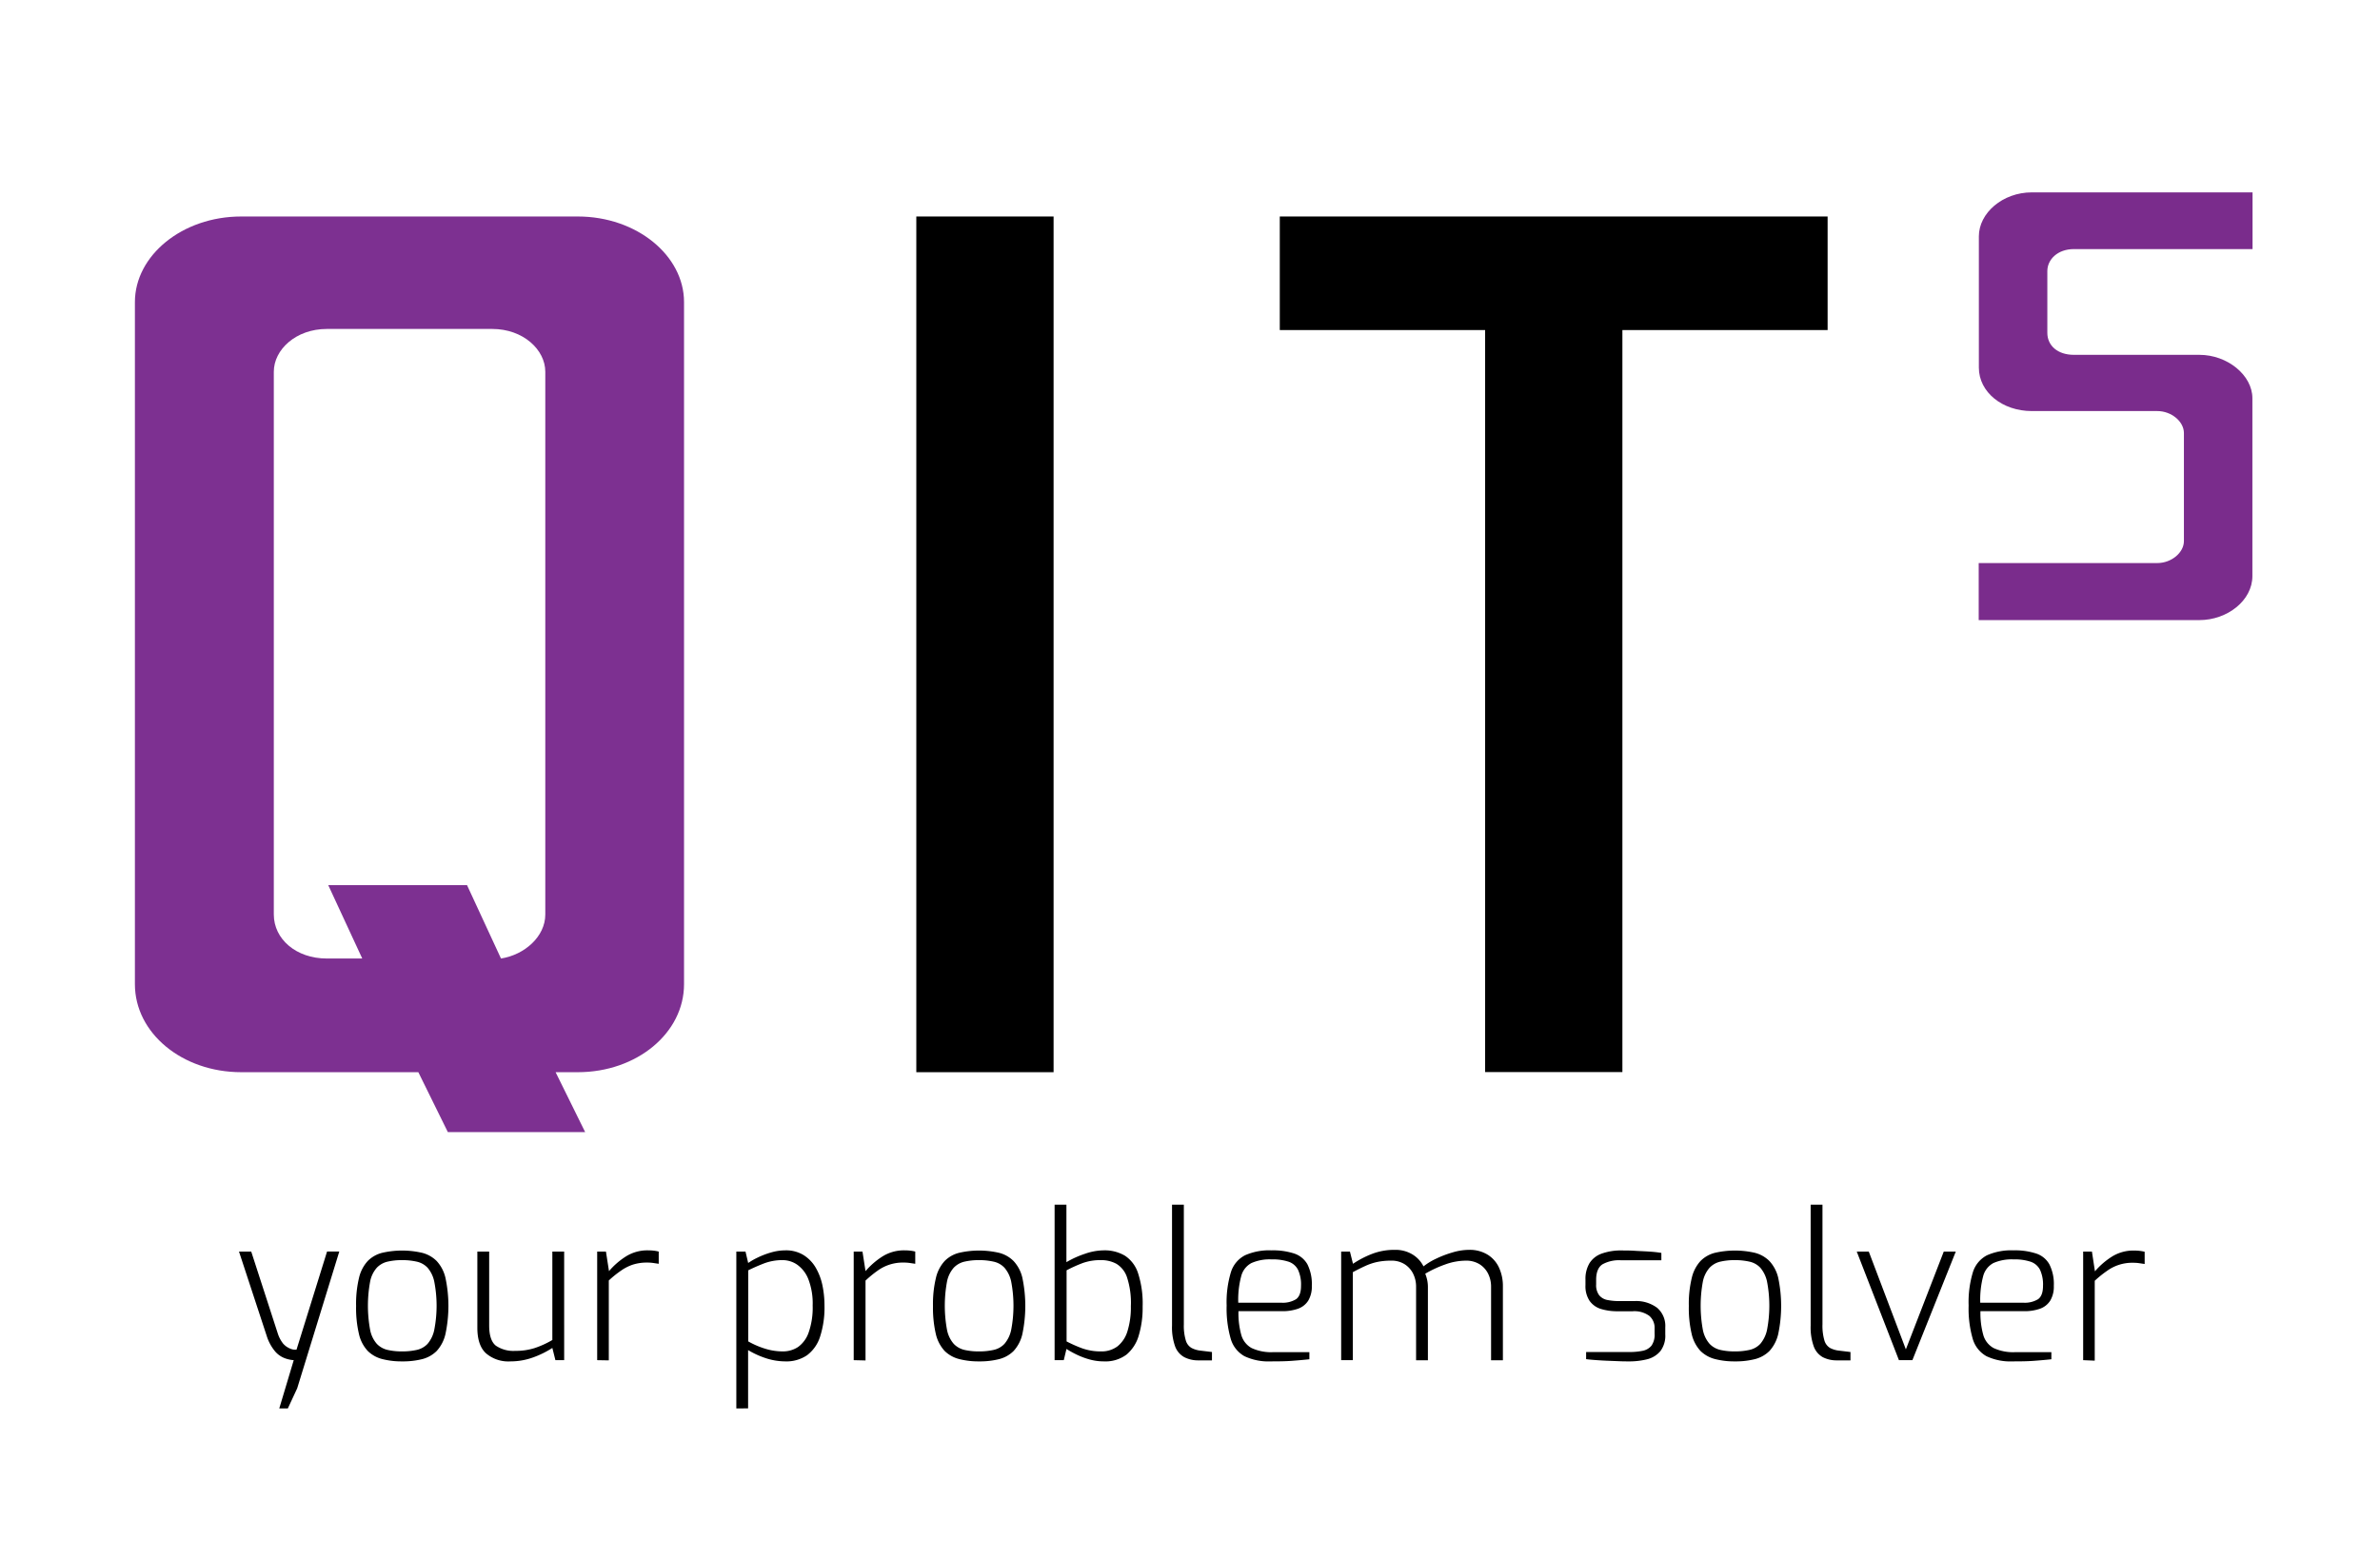 <svg id="圖層_5" data-name="圖層 5" xmlns="http://www.w3.org/2000/svg" viewBox="0 0 583.94 382.68"><defs><style>.cls-1{fill:#7a2c8c;}.cls-2{fill:#7d3091;}</style></defs><title>QITS_Logo_v2</title><path d="M68.52,345.65l3.55-11.85a7.74,7.74,0,0,1-2.25-.5,5.84,5.84,0,0,1-2.38-1.72,11.12,11.12,0,0,1-2-3.73l-6.8-20.7h3l6.5,20.05a7.94,7.94,0,0,0,1.32,2.53A4.6,4.6,0,0,0,71,330.88a3.49,3.49,0,0,0,1.2.35l.55,0,7.5-24.1h3L72.92,340.7l-2.3,4.95Z"/><path d="M98.67,334.1a18.9,18.9,0,0,1-4.88-.57,7.76,7.76,0,0,1-3.57-2,9,9,0,0,1-2.15-4.15,27.78,27.78,0,0,1-.7-6.88,27.33,27.33,0,0,1,.72-6.92,9.17,9.17,0,0,1,2.15-4.13,7.57,7.57,0,0,1,3.55-2,21.88,21.88,0,0,1,9.75,0,7.77,7.77,0,0,1,3.58,2,9.09,9.09,0,0,1,2.17,4.13,33.07,33.07,0,0,1,0,13.82,9.2,9.2,0,0,1-2.15,4.15,7.72,7.72,0,0,1-3.57,2A19.23,19.23,0,0,1,98.67,334.1Zm0-2.45a15.87,15.87,0,0,0,3.6-.37,5.16,5.16,0,0,0,2.65-1.5,7.67,7.67,0,0,0,1.62-3.38,30.91,30.91,0,0,0,0-11.92,7.6,7.6,0,0,0-1.62-3.35,5.16,5.16,0,0,0-2.65-1.5,15.85,15.85,0,0,0-3.6-.38,15.35,15.35,0,0,0-3.6.38,5.26,5.26,0,0,0-2.63,1.5,7.19,7.19,0,0,0-1.62,3.35,32.57,32.57,0,0,0,0,11.92,7.26,7.26,0,0,0,1.62,3.38,5.26,5.26,0,0,0,2.63,1.5A15.39,15.39,0,0,0,98.67,331.65Z"/><path d="M125.22,334.1a8.41,8.41,0,0,1-6-2q-2.1-1.95-2.1-6.25V307.15h2.9v18.1q0,3.71,1.65,5a7.63,7.63,0,0,0,4.75,1.27,15.33,15.33,0,0,0,4.7-.67,22.38,22.38,0,0,0,4.4-2V307.15h2.9V333.8h-2.15l-.75-3a22.9,22.9,0,0,1-4.73,2.33A16.28,16.28,0,0,1,125.22,334.1Z"/><path d="M146.52,333.8V307.15h2.15l.75,4.8a18.38,18.38,0,0,1,4.22-3.65,9.92,9.92,0,0,1,5.38-1.45,12.29,12.29,0,0,1,1.4.08,8.27,8.27,0,0,1,1.2.22v3l-1.35-.2a10.21,10.21,0,0,0-1.5-.1,11.28,11.28,0,0,0-3.48.5,11,11,0,0,0-2.92,1.48,25.46,25.46,0,0,0-3,2.42v19.6Z"/><path d="M180.66,345.65v-38.5h2.25l.66,2.8a17.37,17.37,0,0,1,2.37-1.35,20.15,20.15,0,0,1,3.3-1.25,12.75,12.75,0,0,1,3.42-.5,8.22,8.22,0,0,1,4.48,1.15,9,9,0,0,1,3,3.1,14.54,14.54,0,0,1,1.65,4.35,24.44,24.44,0,0,1,.5,4.95,23.23,23.23,0,0,1-1.08,7.63A9.15,9.15,0,0,1,198,332.6a9,9,0,0,1-5.36,1.5,15.5,15.5,0,0,1-4.7-.77,21.41,21.41,0,0,1-4.39-2v14.3Zm11.36-14a6.72,6.72,0,0,0,3.77-1.07,7.3,7.3,0,0,0,2.6-3.53,18.41,18.41,0,0,0,1-6.65,16.57,16.57,0,0,0-1.05-6.45,7.88,7.88,0,0,0-2.73-3.57,6.31,6.31,0,0,0-3.57-1.13,12.62,12.62,0,0,0-4.65.83c-1.41.55-2.67,1.11-3.8,1.67V329.2a20.68,20.68,0,0,0,4.12,1.78A14.52,14.52,0,0,0,192,331.65Z"/><path d="M209.46,333.8V307.15h2.15l.75,4.8a18.63,18.63,0,0,1,4.23-3.65,9.91,9.91,0,0,1,5.37-1.45,12.15,12.15,0,0,1,1.4.08,7.8,7.8,0,0,1,1.2.22v3l-1.35-.2a10,10,0,0,0-1.5-.1,10.5,10.5,0,0,0-6.4,2,27.27,27.27,0,0,0-2.95,2.42v19.6Z"/><path d="M240.21,334.1a18.87,18.87,0,0,1-4.87-.57,7.85,7.85,0,0,1-3.58-2,9.22,9.22,0,0,1-2.15-4.15,28.27,28.27,0,0,1-.7-6.88,27.27,27.27,0,0,1,.73-6.92,9.17,9.17,0,0,1,2.15-4.13,7.57,7.57,0,0,1,3.55-2,21.88,21.88,0,0,1,9.75,0,7.68,7.68,0,0,1,3.57,2,9,9,0,0,1,2.18,4.13,33.52,33.52,0,0,1,0,13.82,9.2,9.2,0,0,1-2.15,4.15,7.7,7.7,0,0,1-3.58,2A19.12,19.12,0,0,1,240.21,334.1Zm0-2.45a15.75,15.75,0,0,0,3.6-.37,5.12,5.12,0,0,0,2.65-1.5,7.67,7.67,0,0,0,1.63-3.38,31.44,31.44,0,0,0,0-11.92,7.6,7.6,0,0,0-1.63-3.35,5.12,5.12,0,0,0-2.65-1.5,15.72,15.72,0,0,0-3.6-.38,15.47,15.47,0,0,0-3.6.38,5.28,5.28,0,0,0-2.62,1.5,7.29,7.29,0,0,0-1.63,3.35,32.57,32.57,0,0,0,0,11.92,7.36,7.36,0,0,0,1.63,3.38,5.28,5.28,0,0,0,2.62,1.5A15.51,15.51,0,0,0,240.21,331.65Z"/><path d="M270.86,334.1a13.08,13.08,0,0,1-3.62-.5,18.77,18.77,0,0,1-3.15-1.2,23.37,23.37,0,0,1-2.43-1.35L261,333.8h-2.25V295.65h2.9v14.1a23.33,23.33,0,0,1,4.53-2.05,14.38,14.38,0,0,1,4.57-.85,9.76,9.76,0,0,1,5.28,1.33,8.11,8.11,0,0,1,3.22,4.35,24.17,24.17,0,0,1,1.1,8.12,23.52,23.52,0,0,1-.95,7.08,9.54,9.54,0,0,1-3,4.7A8.6,8.6,0,0,1,270.86,334.1Zm-.75-2.45a6.5,6.5,0,0,0,4.08-1.25,7.54,7.54,0,0,0,2.45-3.75,19.66,19.66,0,0,0,.82-6.1,20.13,20.13,0,0,0-.95-7.1,6.1,6.1,0,0,0-2.6-3.3,7.79,7.79,0,0,0-3.8-.9,12.81,12.81,0,0,0-4.42.7,34.45,34.45,0,0,0-4,1.8V329.2a33.43,33.43,0,0,0,3.78,1.68A13.41,13.41,0,0,0,270.11,331.65Z"/><path d="M294.11,333.85a7.41,7.41,0,0,1-3.57-.8,5,5,0,0,1-2.23-2.65,13.93,13.93,0,0,1-.75-5.1V295.65h2.9V325a12.44,12.44,0,0,0,.48,3.95,3.12,3.12,0,0,0,1.4,1.85,6,6,0,0,0,2.12.65l2.9.35v2.05Z"/><path d="M311.81,334.1a13.77,13.77,0,0,1-6.47-1.27,7.17,7.17,0,0,1-3.38-4.28,26.86,26.86,0,0,1-1-8.15,25.38,25.38,0,0,1,1.05-8.2,7,7,0,0,1,3.48-4.15,14.67,14.67,0,0,1,6.47-1.2,16.79,16.79,0,0,1,5.58.78,5.81,5.81,0,0,1,3.25,2.67,10.82,10.82,0,0,1,1.07,5.25,6.73,6.73,0,0,1-.87,3.63,4.92,4.92,0,0,1-2.53,2,11.42,11.42,0,0,1-3.9.6h-10.7a20.07,20.07,0,0,0,.7,5.85,5.31,5.31,0,0,0,2.53,3.2,11.39,11.39,0,0,0,5.37,1h8.8v1.75c-1.6.17-3.11.3-4.52.4S313.68,334.1,311.81,334.1Zm-8-14.4h10.55a6.22,6.22,0,0,0,3.65-.87c.8-.59,1.2-1.68,1.2-3.28a8.64,8.64,0,0,0-.72-3.9,4.05,4.05,0,0,0-2.3-2,12.47,12.47,0,0,0-4.23-.58,11,11,0,0,0-4.92.9,5.05,5.05,0,0,0-2.5,3.2A22.37,22.37,0,0,0,303.81,319.7Z"/><path d="M329.06,333.8V307.15h2.15l.75,3a23.66,23.66,0,0,1,4.65-2.42,15.14,15.14,0,0,1,5.65-1,7.94,7.94,0,0,1,4.3,1.13,7.21,7.21,0,0,1,2.7,2.92,16.07,16.07,0,0,1,3.13-1.9,25.68,25.68,0,0,1,4-1.52,14.14,14.14,0,0,1,4-.63,8.36,8.36,0,0,1,4.68,1.23,7.35,7.35,0,0,1,2.77,3.25,10.75,10.75,0,0,1,.9,4.42v18.2h-2.9v-18a7.1,7.1,0,0,0-.75-3.3,5.8,5.8,0,0,0-2.12-2.3,6.2,6.2,0,0,0-3.33-.85,15,15,0,0,0-5.05.93,28.4,28.4,0,0,0-4.9,2.27,10,10,0,0,1,.48,1.58,8.45,8.45,0,0,1,.17,1.67v18h-2.9v-18a7.1,7.1,0,0,0-.75-3.3,5.83,5.83,0,0,0-2.1-2.3,6,6,0,0,0-3.3-.85,16.2,16.2,0,0,0-3.42.33,14,14,0,0,0-2.95,1c-.95.43-1.94.93-3,1.5V333.8Z"/><path d="M399.46,334.1c-.6,0-1.38,0-2.35-.05l-3.05-.12c-1.07-.05-2-.11-2.9-.18s-1.52-.13-2-.2V331.8h10.65a15.37,15.37,0,0,0,3.23-.3,3.73,3.73,0,0,0,2.15-1.25,4.67,4.67,0,0,0,.77-2.95V326a3.83,3.83,0,0,0-1.3-3.07,6.18,6.18,0,0,0-4.1-1.13H397a13.85,13.85,0,0,1-4.22-.57,5.32,5.32,0,0,1-2.78-2,6.5,6.5,0,0,1-1-3.85v-1.35a7.49,7.49,0,0,1,1-4.05,5.85,5.85,0,0,1,2.95-2.32,13.92,13.92,0,0,1,5.07-.78c.87,0,1.9,0,3.1.08s2.4.11,3.6.2a27.65,27.65,0,0,1,2.9.32v1.8h-10a8.39,8.39,0,0,0-4.45,1c-1,.65-1.55,1.91-1.55,3.77v1.15a4.1,4.1,0,0,0,.73,2.65,3.41,3.41,0,0,0,2,1.18,14.91,14.91,0,0,0,3,.27H401a8.59,8.59,0,0,1,5.58,1.65,5.83,5.83,0,0,1,2,4.8v1.7a6.26,6.26,0,0,1-1.2,4.13,6.16,6.16,0,0,1-3.25,2A18.05,18.05,0,0,1,399.46,334.1Z"/><path d="M425.66,334.1a18.82,18.82,0,0,1-4.87-.57,7.85,7.85,0,0,1-3.58-2,9.12,9.12,0,0,1-2.15-4.15,27.78,27.78,0,0,1-.7-6.88,26.82,26.82,0,0,1,.73-6.92,9.17,9.17,0,0,1,2.15-4.13,7.57,7.57,0,0,1,3.55-2,21.88,21.88,0,0,1,9.75,0,7.78,7.78,0,0,1,3.57,2,9.1,9.1,0,0,1,2.18,4.13,33.52,33.52,0,0,1,0,13.82,9.3,9.3,0,0,1-2.15,4.15,7.75,7.75,0,0,1-3.58,2A19.17,19.17,0,0,1,425.66,334.1Zm0-2.45a15.87,15.87,0,0,0,3.6-.37,5.12,5.12,0,0,0,2.65-1.5,7.78,7.78,0,0,0,1.63-3.38,31.44,31.44,0,0,0,0-11.92,7.71,7.71,0,0,0-1.63-3.35,5.12,5.12,0,0,0-2.65-1.5,15.85,15.85,0,0,0-3.6-.38,15.35,15.35,0,0,0-3.6.38,5.24,5.24,0,0,0-2.62,1.5,7.29,7.29,0,0,0-1.63,3.35,32.57,32.57,0,0,0,0,11.92,7.36,7.36,0,0,0,1.63,3.38,5.24,5.24,0,0,0,2.62,1.5A15.39,15.39,0,0,0,425.66,331.65Z"/><path d="M450.76,333.85a7.41,7.41,0,0,1-3.57-.8A5,5,0,0,1,445,330.4a13.93,13.93,0,0,1-.75-5.1V295.65h2.9V325a12.79,12.79,0,0,0,.47,3.95A3.18,3.18,0,0,0,449,330.8a6,6,0,0,0,2.12.65l2.9.35v2.05Z"/><path d="M465.91,333.8l-10.35-26.65h2.95l9.1,24,9.3-24h2.95L469.21,333.8Z"/><path d="M493.86,334.1a13.77,13.77,0,0,1-6.47-1.27,7.17,7.17,0,0,1-3.38-4.28,26.54,26.54,0,0,1-1-8.15,25.38,25.38,0,0,1,1.05-8.2,7,7,0,0,1,3.48-4.15,14.67,14.67,0,0,1,6.47-1.2,16.69,16.69,0,0,1,5.57.78,5.74,5.74,0,0,1,3.25,2.67,10.7,10.7,0,0,1,1.08,5.25,6.73,6.73,0,0,1-.87,3.63,4.92,4.92,0,0,1-2.53,2,11.42,11.42,0,0,1-3.9.6h-10.7a19.73,19.73,0,0,0,.7,5.85,5.31,5.31,0,0,0,2.53,3.2,11.36,11.36,0,0,0,5.37,1h8.8v1.75c-1.6.17-3.11.3-4.52.4S495.73,334.1,493.86,334.1Zm-8-14.4h10.55a6.24,6.24,0,0,0,3.65-.87c.8-.59,1.2-1.68,1.2-3.28a8.64,8.64,0,0,0-.72-3.9,4.05,4.05,0,0,0-2.3-2,12.47,12.47,0,0,0-4.23-.58,11.1,11.1,0,0,0-4.93.9,5.12,5.12,0,0,0-2.5,3.2A22.78,22.78,0,0,0,485.86,319.7Z"/><path d="M511.11,333.8V307.15h2.15L514,312a18.42,18.42,0,0,1,4.23-3.65,9.91,9.91,0,0,1,5.37-1.45,12.15,12.15,0,0,1,1.4.08,8.27,8.27,0,0,1,1.2.22v3l-1.35-.2a10.21,10.21,0,0,0-1.5-.1,10.5,10.5,0,0,0-6.4,2,26.33,26.33,0,0,0-3,2.42v19.6Z"/><path class="cls-1" d="M508.84,61.13c-4,0-6.52,2.55-6.52,5.4V81.68c0,3.15,2.54,5.4,6.52,5.4h30.79c6.88,0,13,5,13,10.65v43.65c0,6-6.16,10.8-13,10.8H485.48v-14h43.83c3.44,0,6.52-2.55,6.52-5.4V106.28c0-2.85-3.08-5.4-6.52-5.4H498.52c-7.24,0-13-4.65-13-10.65V58c0-5.69,5.8-10.79,13-10.79h54.15V61.13Z"/><path class="cls-2" d="M167.83,74.13v167.4c0,12-11.59,21.6-26.07,21.6h-5.44l7.25,14.7H109.88l-7.24-14.7H59.18c-14.49,0-26.08-9.6-26.08-21.6V74.13c0-11.4,11.59-21,26.08-21h82.58C156.24,53.13,167.83,62.73,167.83,74.13Zm-44.91,161.1c5.8-.9,10.87-5.4,10.87-10.8V91.23c0-5.4-5.43-10.5-13-10.5H80.18c-7.6,0-13,5.1-13,10.5v133.2c0,6,5.44,10.8,13,10.8h8.7l-8.34-18h34.05Z"/><path d="M224.82,263.13v-210H258.5v210Z"/><path d="M448.41,81H398.06v182.1H364.38V81H314V53.13H448.41Z"/></svg>
